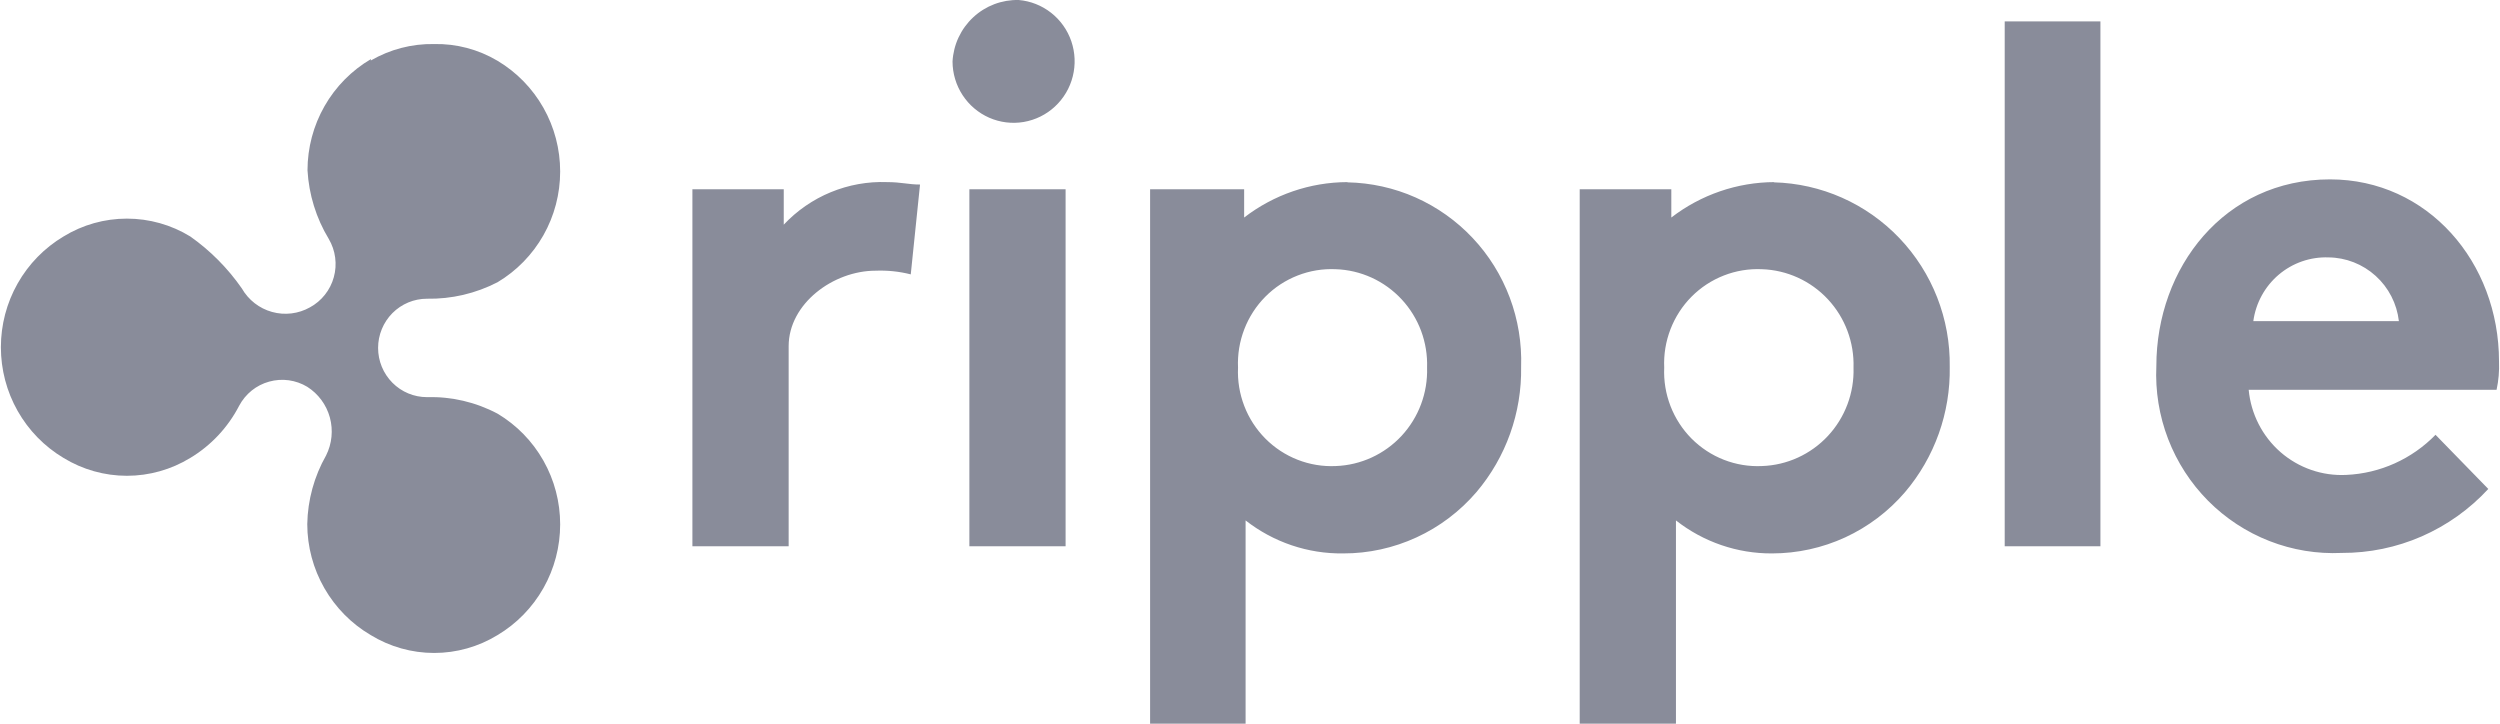 <svg width="76" height="22" viewBox="0 0 76 22" fill="none" xmlns="http://www.w3.org/2000/svg">
<g clip-path="url(#clip0)">
<path d="M27.687 8.341C27.338 8.252 26.978 8.215 26.618 8.229C25.333 8.229 23.975 9.231 23.975 10.525V16.607H21.049V5.753H23.826V6.83C24.228 6.402 24.716 6.065 25.258 5.842C25.8 5.619 26.382 5.514 26.967 5.536C27.397 5.536 27.613 5.61 27.969 5.61L27.687 8.341ZM30.969 9.42632e-05C31.328 0.031 31.67 0.166 31.954 0.389C32.238 0.612 32.452 0.913 32.569 1.257C32.685 1.6 32.701 1.97 32.612 2.322C32.524 2.674 32.336 2.992 32.071 3.238C31.807 3.484 31.477 3.647 31.121 3.708C30.766 3.768 30.401 3.723 30.071 3.578C29.741 3.433 29.46 3.194 29.262 2.891C29.064 2.588 28.958 2.233 28.957 1.87C28.985 1.356 29.211 0.874 29.587 0.525C29.962 0.176 30.458 -0.012 30.969 9.42632e-05ZM32.394 16.607H29.469V5.753H32.394V16.607ZM40.962 5.536C39.827 5.539 38.724 5.918 37.822 6.613V5.753H34.963V22H37.866V15.821C38.715 16.485 39.762 16.839 40.836 16.824C41.604 16.825 42.363 16.659 43.061 16.337C43.76 16.016 44.381 15.546 44.883 14.961C45.782 13.902 46.266 12.547 46.242 11.153C46.266 10.434 46.149 9.718 45.896 9.045C45.643 8.372 45.26 7.756 44.768 7.234C44.277 6.712 43.687 6.294 43.034 6.003C42.381 5.713 41.676 5.557 40.962 5.543V5.536ZM40.606 14.168C40.211 14.186 39.817 14.121 39.449 13.977C39.08 13.833 38.745 13.613 38.466 13.332C38.187 13.05 37.968 12.713 37.826 12.342C37.683 11.971 37.618 11.574 37.636 11.176C37.618 10.778 37.683 10.381 37.826 10.01C37.968 9.639 38.187 9.301 38.466 9.02C38.745 8.738 39.08 8.519 39.449 8.375C39.817 8.231 40.211 8.166 40.606 8.184C40.983 8.196 41.355 8.284 41.699 8.441C42.042 8.598 42.352 8.822 42.61 9.1C42.868 9.378 43.069 9.704 43.202 10.06C43.334 10.417 43.396 10.796 43.383 11.176C43.407 11.943 43.128 12.689 42.608 13.25C42.087 13.81 41.368 14.141 40.606 14.168ZM60.943 0.651H63.853V16.607H60.943V0.651ZM75.644 14.864C75.075 15.481 74.385 15.972 73.618 16.307C72.852 16.642 72.024 16.812 71.189 16.809C70.439 16.844 69.691 16.721 68.992 16.448C68.292 16.175 67.657 15.758 67.126 15.224C66.596 14.69 66.182 14.049 65.911 13.345C65.64 12.64 65.518 11.886 65.553 11.131C65.553 8.139 67.617 5.453 70.832 5.453C73.802 5.453 75.97 7.967 75.97 10.989C75.982 11.278 75.957 11.567 75.896 11.849H68.36C68.428 12.583 68.775 13.262 69.328 13.745C69.882 14.227 70.599 14.475 71.33 14.437C72.354 14.391 73.322 13.955 74.04 13.218L75.644 14.864ZM72.926 9.762C72.865 9.232 72.614 8.743 72.22 8.387C71.826 8.03 71.317 7.83 70.788 7.825C70.236 7.805 69.697 7.992 69.274 8.35C68.852 8.708 68.576 9.211 68.501 9.762H72.926ZM53.948 5.536C52.813 5.539 51.71 5.918 50.808 6.613V5.753H48.023V22H50.949V15.821C51.784 16.477 52.815 16.831 53.874 16.824C54.641 16.823 55.398 16.657 56.095 16.336C56.792 16.014 57.412 15.545 57.913 14.961C58.813 13.902 59.296 12.547 59.272 11.153C59.294 9.696 58.744 8.289 57.741 7.238C56.739 6.188 55.365 5.578 53.919 5.543L53.948 5.536ZM53.562 14.168C53.167 14.186 52.773 14.121 52.405 13.977C52.036 13.833 51.702 13.613 51.422 13.332C51.143 13.05 50.925 12.713 50.782 12.342C50.639 11.971 50.574 11.574 50.592 11.176C50.574 10.778 50.639 10.381 50.782 10.01C50.925 9.639 51.143 9.301 51.422 9.02C51.702 8.738 52.036 8.519 52.405 8.375C52.773 8.231 53.167 8.166 53.562 8.184C54.325 8.209 55.047 8.538 55.569 9.099C56.091 9.66 56.371 10.407 56.347 11.176C56.371 11.944 56.091 12.691 55.569 13.252C55.047 13.813 54.325 14.143 53.562 14.168Z" fill="#898C9A"/>
<path d="M11.279 1.795C10.692 2.139 10.204 2.633 9.866 3.226C9.527 3.82 9.349 4.492 9.348 5.176C9.39 5.915 9.612 6.632 9.994 7.263C10.096 7.437 10.163 7.629 10.189 7.829C10.216 8.029 10.202 8.232 10.148 8.426C10.095 8.62 10.003 8.802 9.878 8.959C9.754 9.117 9.599 9.247 9.423 9.343C9.072 9.541 8.657 9.591 8.27 9.483C7.882 9.376 7.552 9.118 7.351 8.767C6.924 8.153 6.394 7.619 5.785 7.189C5.204 6.833 4.537 6.646 3.858 6.646C3.178 6.646 2.512 6.833 1.931 7.189C1.351 7.535 0.87 8.027 0.536 8.618C0.202 9.208 0.027 9.876 0.027 10.555C0.027 11.234 0.202 11.902 0.536 12.492C0.87 13.082 1.351 13.575 1.931 13.921C2.512 14.276 3.178 14.464 3.858 14.464C4.537 14.464 5.204 14.276 5.785 13.921C6.416 13.542 6.93 12.993 7.27 12.335C7.365 12.157 7.494 12 7.651 11.873C7.808 11.747 7.989 11.654 8.183 11.601C8.377 11.547 8.579 11.533 8.778 11.56C8.977 11.588 9.169 11.655 9.341 11.759C9.677 11.973 9.922 12.305 10.028 12.691C10.133 13.077 10.092 13.489 9.913 13.846C9.551 14.482 9.354 15.2 9.341 15.933C9.342 16.616 9.521 17.288 9.86 17.879C10.199 18.471 10.685 18.963 11.271 19.307C11.852 19.662 12.519 19.85 13.198 19.85C13.878 19.85 14.544 19.662 15.125 19.307C15.705 18.961 16.186 18.468 16.52 17.878C16.854 17.288 17.029 16.62 17.029 15.941C17.029 15.261 16.854 14.594 16.52 14.004C16.186 13.413 15.705 12.921 15.125 12.575C14.464 12.224 13.725 12.052 12.979 12.073C12.585 12.073 12.208 11.916 11.929 11.635C11.651 11.355 11.494 10.974 11.494 10.577C11.494 10.181 11.651 9.8 11.929 9.519C12.208 9.239 12.585 9.081 12.979 9.081C13.725 9.095 14.461 8.922 15.125 8.58C15.705 8.234 16.186 7.741 16.52 7.151C16.854 6.561 17.029 5.893 17.029 5.214C17.029 4.534 16.854 3.867 16.52 3.277C16.186 2.686 15.705 2.194 15.125 1.848C14.541 1.501 13.872 1.324 13.194 1.339C12.52 1.327 11.855 1.5 11.271 1.84" fill="#898C9A"/>
</g>
<defs>
<clipPath id="clip0">
<rect width="76" height="22" fill="white"/>
</clipPath>
</defs>
</svg>
